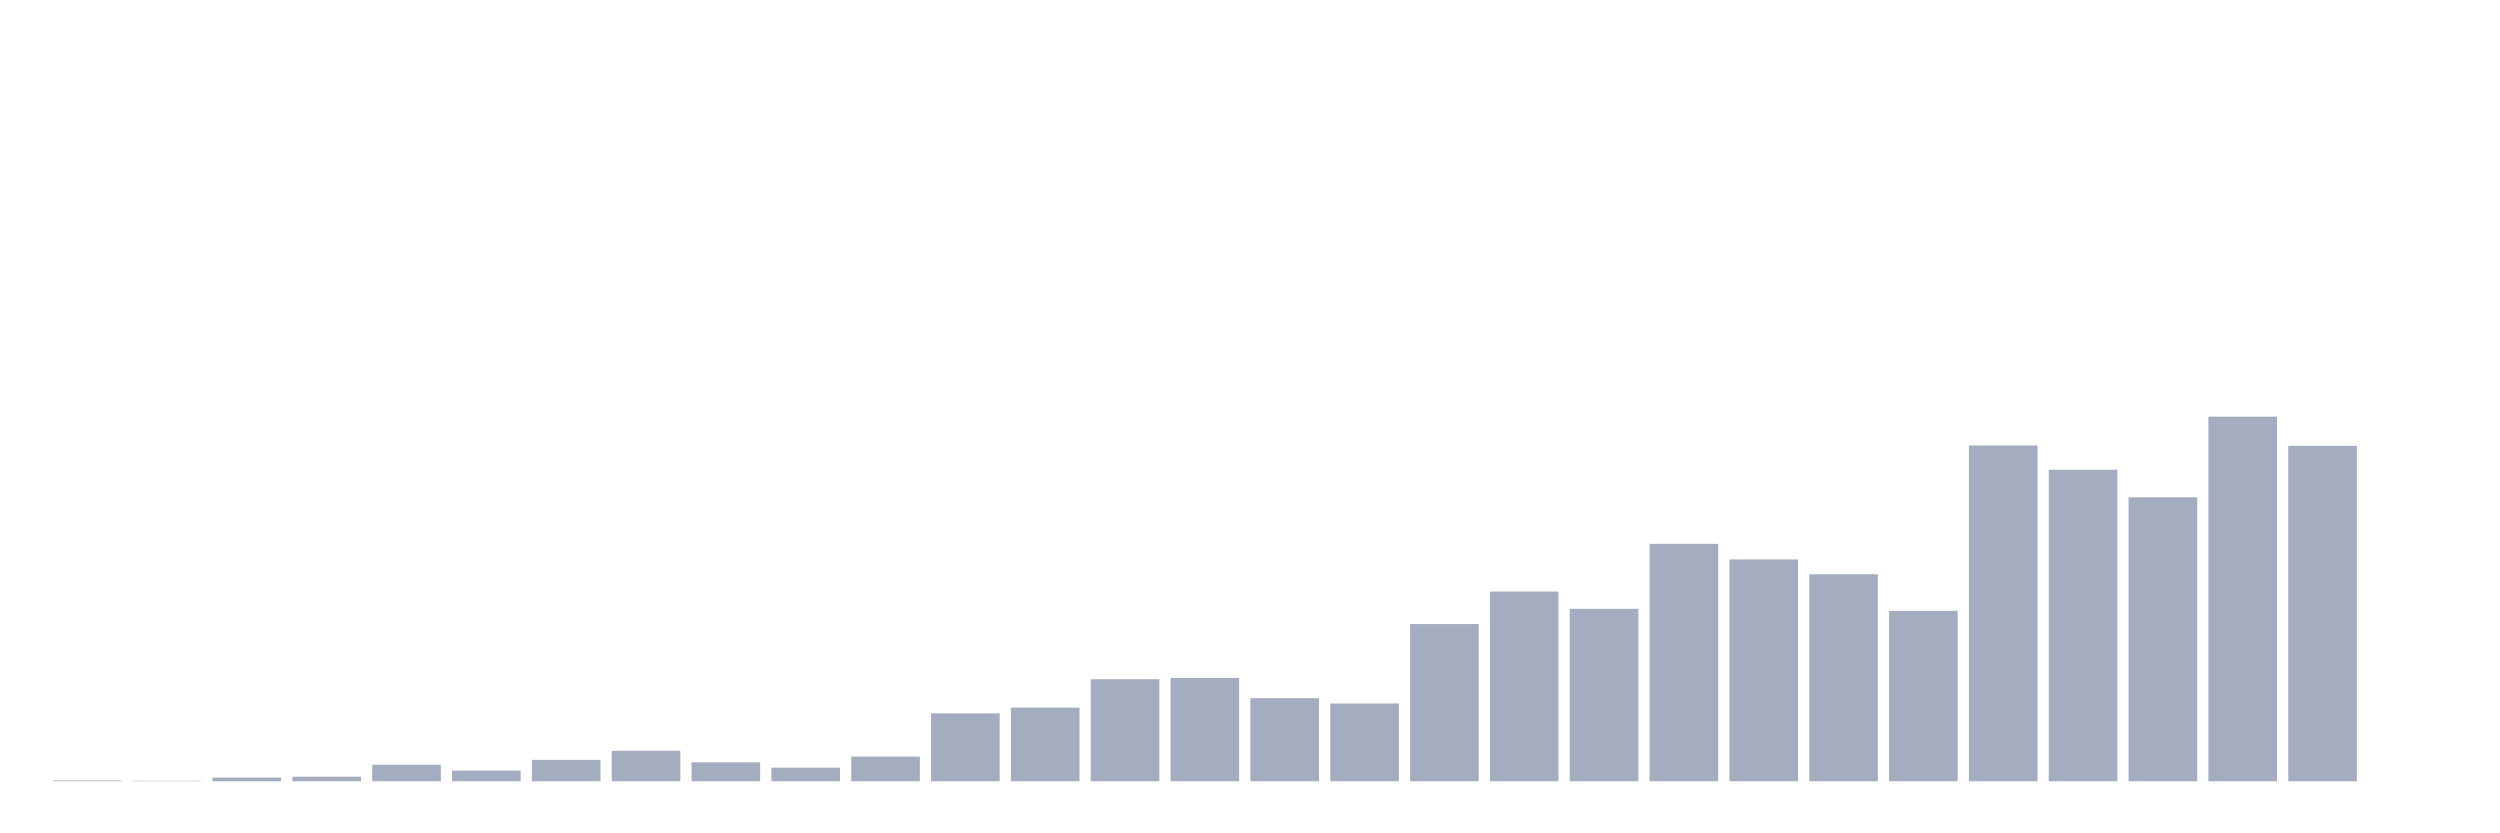 <svg xmlns="http://www.w3.org/2000/svg" viewBox="0 0 480 160"><g transform="translate(10,10)"><rect class="bar" x="0.153" width="13.175" y="139.842" height="0.158" fill="rgb(164,173,192)"></rect><rect class="bar" x="15.482" width="13.175" y="139.921" height="0.079" fill="rgb(164,173,192)"></rect><rect class="bar" x="30.81" width="13.175" y="139.289" height="0.711" fill="rgb(164,173,192)"></rect><rect class="bar" x="46.138" width="13.175" y="139.131" height="0.869" fill="rgb(164,173,192)"></rect><rect class="bar" x="61.466" width="13.175" y="136.84" height="3.16" fill="rgb(164,173,192)"></rect><rect class="bar" x="76.794" width="13.175" y="137.946" height="2.054" fill="rgb(164,173,192)"></rect><rect class="bar" x="92.123" width="13.175" y="135.892" height="4.108" fill="rgb(164,173,192)"></rect><rect class="bar" x="107.451" width="13.175" y="134.153" height="5.847" fill="rgb(164,173,192)"></rect><rect class="bar" x="122.779" width="13.175" y="136.366" height="3.634" fill="rgb(164,173,192)"></rect><rect class="bar" x="138.107" width="13.175" y="137.393" height="2.607" fill="rgb(164,173,192)"></rect><rect class="bar" x="153.436" width="13.175" y="135.26" height="4.74" fill="rgb(164,173,192)"></rect><rect class="bar" x="168.764" width="13.175" y="126.964" height="13.036" fill="rgb(164,173,192)"></rect><rect class="bar" x="184.092" width="13.175" y="125.858" height="14.142" fill="rgb(164,173,192)"></rect><rect class="bar" x="199.42" width="13.175" y="120.406" height="19.594" fill="rgb(164,173,192)"></rect><rect class="bar" x="214.748" width="13.175" y="120.169" height="19.831" fill="rgb(164,173,192)"></rect><rect class="bar" x="230.077" width="13.175" y="124.041" height="15.959" fill="rgb(164,173,192)"></rect><rect class="bar" x="245.405" width="13.175" y="125.068" height="14.932" fill="rgb(164,173,192)"></rect><rect class="bar" x="260.733" width="13.175" y="109.819" height="30.181" fill="rgb(164,173,192)"></rect><rect class="bar" x="276.061" width="13.175" y="103.578" height="36.422" fill="rgb(164,173,192)"></rect><rect class="bar" x="291.39" width="13.175" y="106.896" height="33.104" fill="rgb(164,173,192)"></rect><rect class="bar" x="306.718" width="13.175" y="94.413" height="45.587" fill="rgb(164,173,192)"></rect><rect class="bar" x="322.046" width="13.175" y="97.415" height="42.585" fill="rgb(164,173,192)"></rect><rect class="bar" x="337.374" width="13.175" y="100.26" height="39.74" fill="rgb(164,173,192)"></rect><rect class="bar" x="352.702" width="13.175" y="107.291" height="32.709" fill="rgb(164,173,192)"></rect><rect class="bar" x="368.031" width="13.175" y="75.53" height="64.47" fill="rgb(164,173,192)"></rect><rect class="bar" x="383.359" width="13.175" y="80.192" height="59.808" fill="rgb(164,173,192)"></rect><rect class="bar" x="398.687" width="13.175" y="85.485" height="54.515" fill="rgb(164,173,192)"></rect><rect class="bar" x="414.015" width="13.175" y="70" height="70" fill="rgb(164,173,192)"></rect><rect class="bar" x="429.344" width="13.175" y="75.609" height="64.391" fill="rgb(164,173,192)"></rect><rect class="bar" x="444.672" width="13.175" y="140" height="0" fill="rgb(164,173,192)"></rect></g></svg>